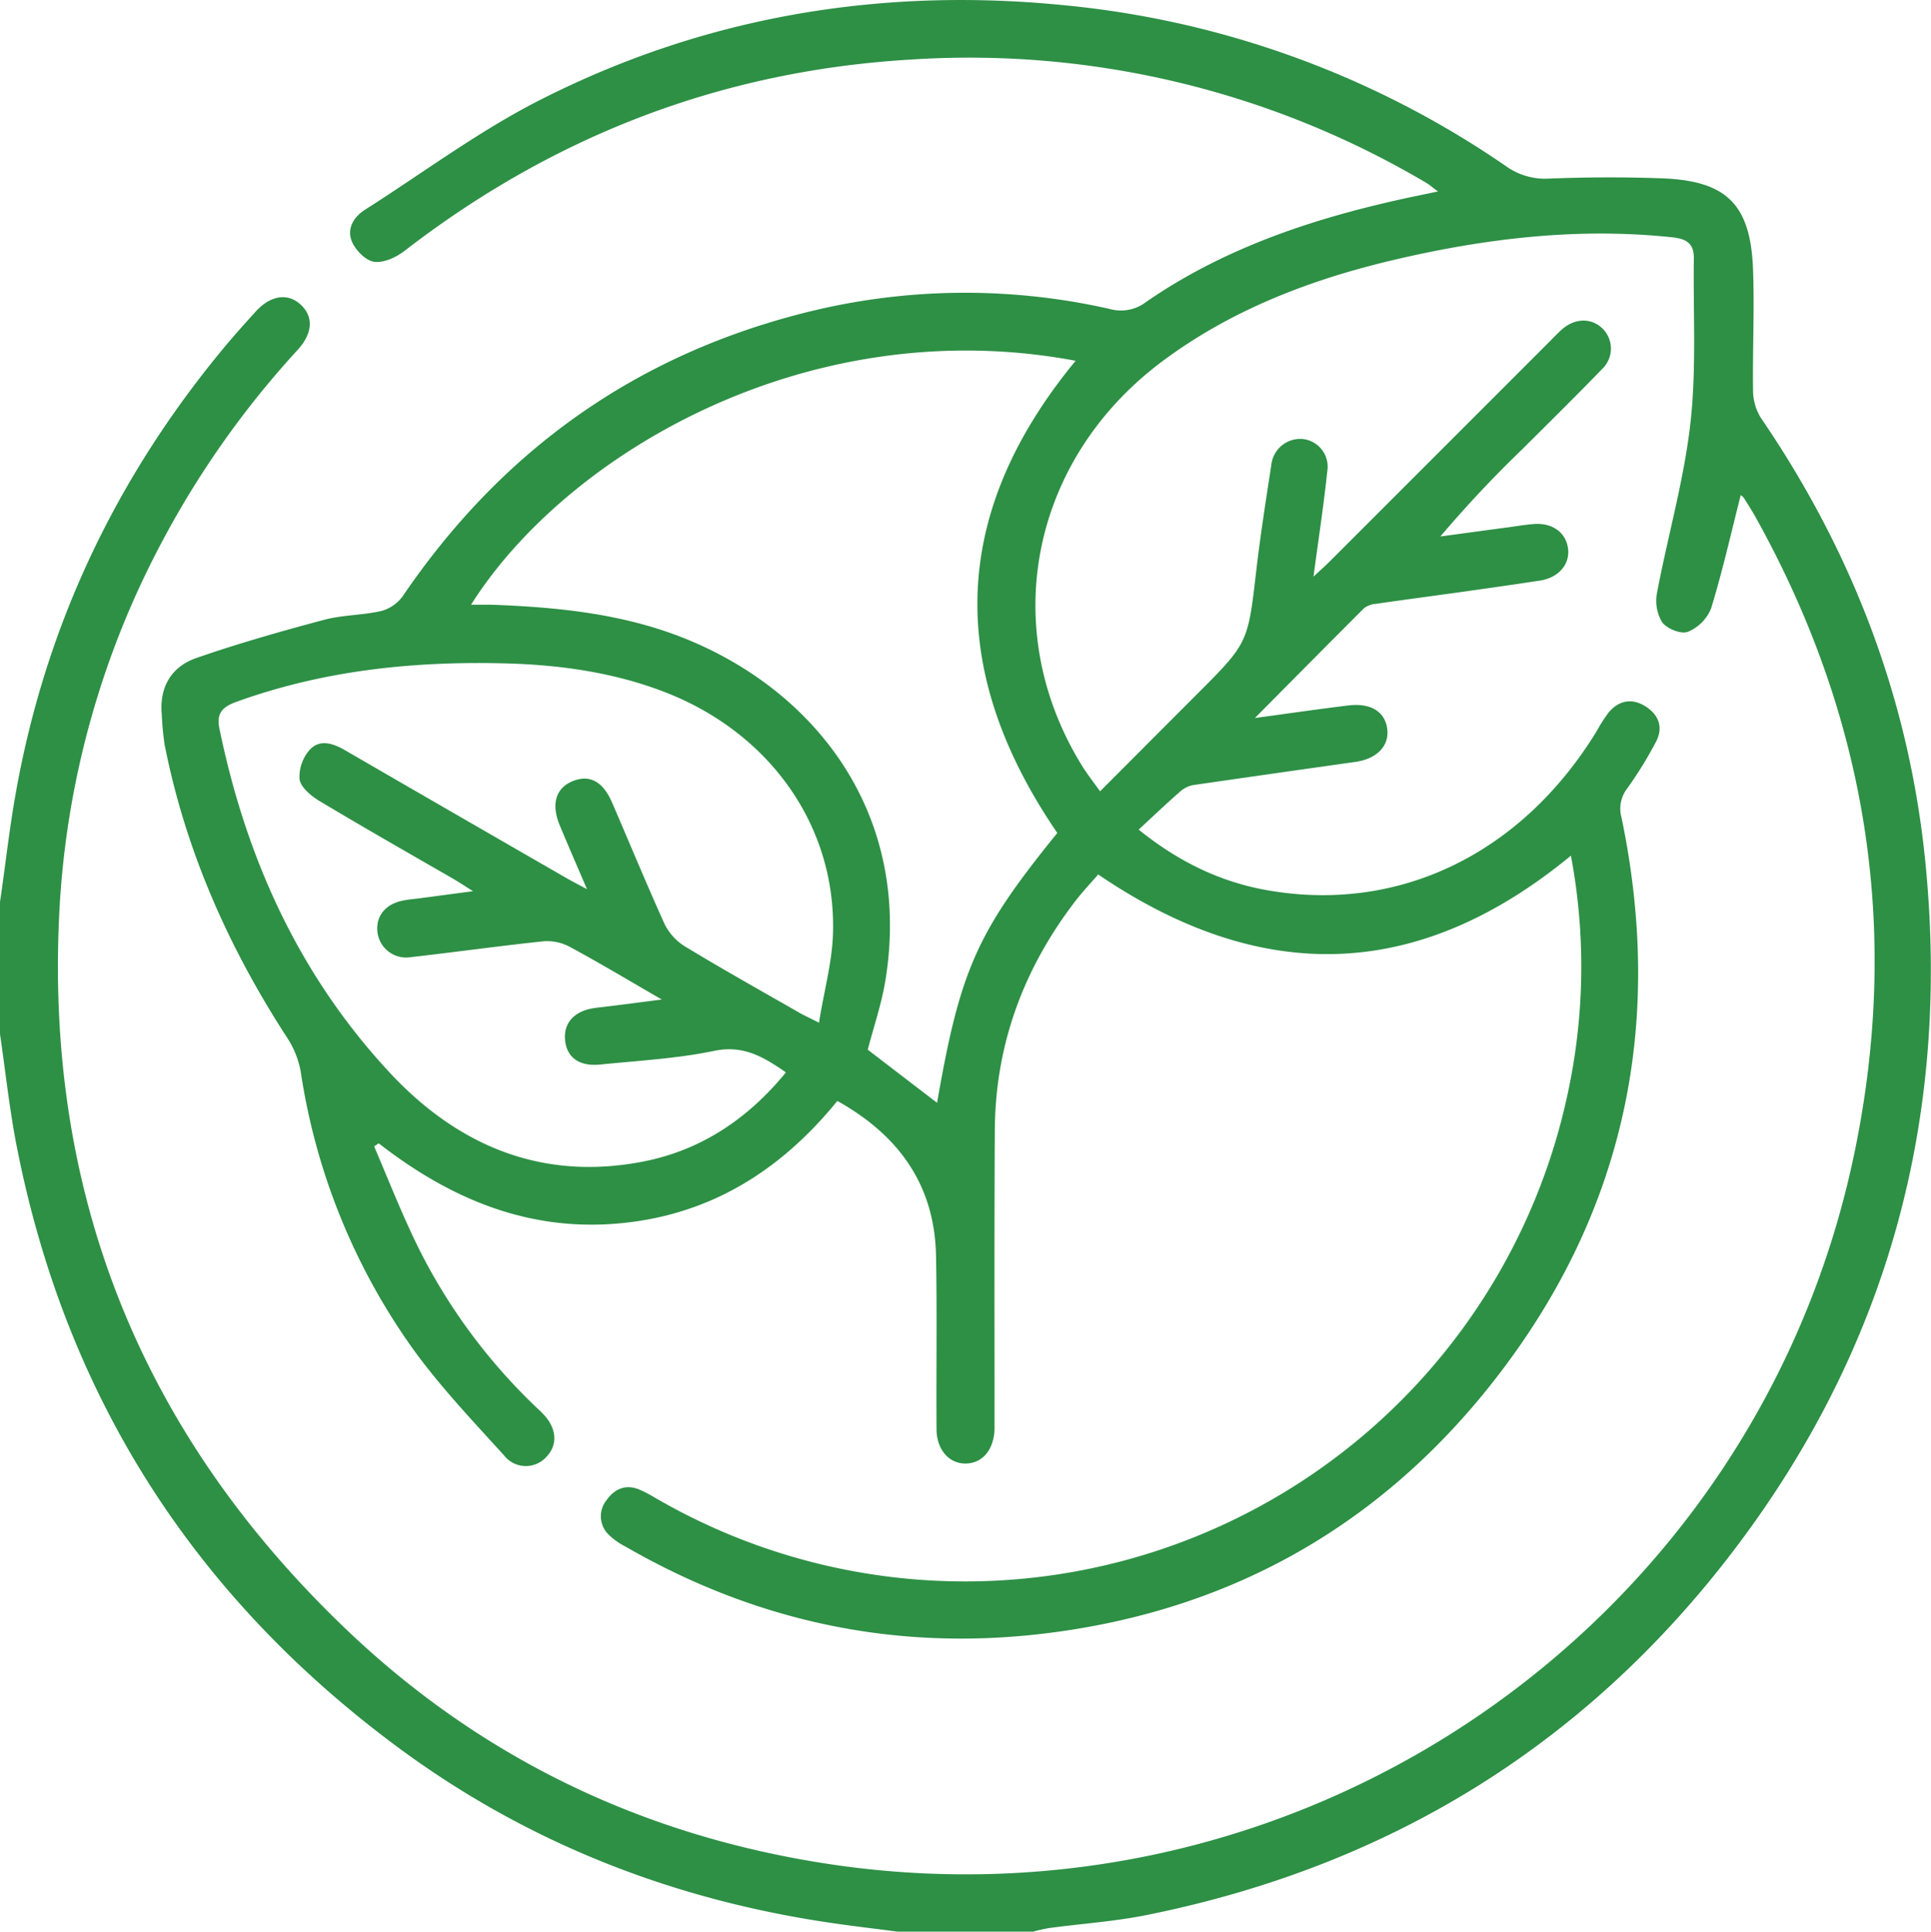 <svg xmlns="http://www.w3.org/2000/svg" viewBox="0 0 383.28 383.36"><defs><style>.cls-1{fill:#2d9045;}</style></defs><g id="Layer_2" data-name="Layer 2"><g id="Layer_1-2" data-name="Layer 1"><path class="cls-1" d="M0,179c1-6.76,1.75-13.55,2.9-20.28C8.6,125.33,22.47,95.66,44,69.55c2.14-2.6,4.39-5.11,6.65-7.61,3-3.36,6.5-3.88,9.08-1.44s2.28,5.73-.63,8.92a182.63,182.63,0,0,0-26.74,37.72,175.17,175.17,0,0,0-20.5,72.36C8.58,236.05,27.63,284,68.39,323.06c27.1,26,59.69,41.52,96.91,47C259.69,383.9,348.79,322,368.11,228.68c9.15-44.16,2.46-86.18-19.45-125.69-.78-1.42-1.66-2.78-2.51-4.16a4.22,4.22,0,0,0-.63-.58c-1.93,7.56-3.62,15.12-5.89,22.5A8.45,8.45,0,0,1,335,125.4c-1.35.5-4.15-.62-5.09-1.91a8.29,8.29,0,0,1-1-5.89c2.13-11.23,5.34-22.32,6.62-33.63,1.22-10.81.52-21.85.68-32.79,0-2.84-1.47-3.77-4.17-4.07-18.58-2-36.81.15-54.87,4.35-16.87,3.93-32.87,10-46.84,20.53-25.92,19.63-32.34,53.1-15.41,80.23,1,1.56,2.12,3,3.43,4.83l19.25-19.29c10.16-10.16,10.09-10.17,11.74-24.38.81-7,1.92-14.06,3-21.08a5.77,5.77,0,0,1,6.23-5.17,5.52,5.52,0,0,1,4.88,6.39c-.7,6.67-1.72,13.31-2.74,20.93,1.47-1.38,2.4-2.2,3.28-3.08q21.84-21.83,43.66-43.66c.8-.8,1.56-1.62,2.41-2.36,2.56-2.26,5.88-2.29,8.05-.12a5.59,5.59,0,0,1-.1,8c-5.21,5.38-10.54,10.63-15.84,15.91a234.63,234.63,0,0,0-16.27,17.33c4.59-.62,9.19-1.25,13.79-1.86,1.6-.22,3.2-.5,4.81-.61,3.69-.26,6.37,1.74,6.74,4.93s-2,5.76-5.6,6.3c-5.17.79-10.35,1.52-15.52,2.25-5.68.79-11.35,1.54-17,2.36a4.45,4.45,0,0,0-2.38.87c-7,7-14,14.07-21.66,21.79,6.78-.92,12.64-1.77,18.52-2.49,4.55-.56,7.42,1.3,7.77,4.85.32,3.31-2.2,5.78-6.39,6.36q-15.91,2.24-31.8,4.54a5.48,5.48,0,0,0-2.66,1.1c-2.81,2.44-5.5,5-8.51,7.79,8.07,6.5,16.42,10.46,25.75,12.07,26,4.49,50.22-7.3,65.07-31.46a34.08,34.08,0,0,1,2.4-3.78c2-2.45,4.64-3,7.33-1.32s3.65,4.2,2.12,7.08a77,77,0,0,1-5.68,9.21,6.59,6.59,0,0,0-1.15,5.81c8.7,41.78.3,79.81-26.41,113.14-22.59,28.18-52.25,44.5-88.24,48.81-29.55,3.53-57.22-2.38-83-17.24a13.75,13.75,0,0,1-3.34-2.35,5.08,5.08,0,0,1-.51-6.84c1.58-2.24,3.75-3.28,6.5-2.18a24.66,24.66,0,0,1,3,1.55A122.3,122.3,0,0,0,311.18,217a119,119,0,0,0,.63-47.18c-30.36,25-61.46,25.75-93.83,3.73-1.43,1.66-3.13,3.44-4.61,5.38-10.23,13.37-15.81,28.43-15.91,45.34-.11,18.84-.05,37.67-.06,56.51,0,1,0,2,0,3-.2,4-2.39,6.59-5.64,6.68s-5.84-2.62-5.87-6.79c-.08-11.48.12-23-.1-34.43-.27-14-7.32-23.89-19.59-30.74-11.38,14-25.59,22.83-43.77,24.34-18,1.5-33.33-5.1-47.26-15.93l-.91.61c3,7,5.8,14.19,9.23,21a113.89,113.89,0,0,0,22.92,30.75c.54.52,1.09,1,1.6,1.58,2.54,2.79,2.69,6,.4,8.33a5.47,5.47,0,0,1-8.3-.26c-6.33-7-12.94-13.91-18.41-21.58a127,127,0,0,1-22-54.59,17.94,17.94,0,0,0-2.7-6.79C45.34,188,36.82,168.81,32.67,147.76a58.72,58.72,0,0,1-.56-5.95c-.5-5.43,1.89-9.49,6.84-11.21,8.31-2.89,16.8-5.3,25.31-7.57,3.7-1,7.67-.91,11.42-1.77a7.78,7.78,0,0,0,4.26-2.94C99.55,89.47,126.08,70.48,160,62a129.76,129.76,0,0,1,60.36-.66,8.18,8.18,0,0,0,7.15-1.43c15.94-11,34-16.84,52.77-20.84L285.42,38c-1.05-.77-1.66-1.33-2.37-1.74A178.09,178.09,0,0,0,180.33,11.85C143,14.14,109.8,27,80.28,49.8c-1.64,1.26-4.09,2.41-6,2.16-1.65-.22-3.62-2.21-4.38-3.91-1.14-2.52.2-4.92,2.51-6.4C84,34.28,95.05,26,107.19,19.84,140,3.16,175.11-2.63,211.65,1.08a185.68,185.68,0,0,1,87.13,31.8,13.34,13.34,0,0,0,8.61,2.57c7.46-.3,14.95-.33,22.42-.06,12.93.47,17.67,5.17,18.15,18.14.29,8-.11,16,0,23.93a10.43,10.43,0,0,0,1.54,5.46c18.29,26.74,29.51,56.18,32.68,88.39,5,50.53-7.5,96.49-38.44,136.89-29.54,38.57-68.6,62.31-116.21,71.88-6.33,1.27-12.83,1.7-19.24,2.56a32.51,32.51,0,0,0-3.22.72H178.15c-4.42-.58-8.85-1.09-13.25-1.74-31.61-4.64-60.56-16-86.23-35.07C37.8,316.19,12.43,276,3,225.84,1.76,219,1,212.09,0,205.21Zm209.86-13.69c-22.06-32.25-21.34-63.43,3.64-93.71-53.29-10-101.26,18.71-120,48.41,1.38,0,2.62,0,3.85,0,13.61.49,27.08,1.83,39.81,7.21,25.4,10.73,43.81,34.89,38.6,67.25-.76,4.73-2.35,9.34-3.52,13.86L186,218.87C190.58,192.46,193.89,185,209.86,165.32ZM156,212.83c-4.48-3.09-8.45-5.47-14.24-4.27-7.4,1.54-15.05,1.94-22.6,2.71-4.2.43-6.68-1.41-7-4.88s1.95-5.89,6.2-6.38c4-.46,8-1,13-1.64-6.79-3.92-12.53-7.37-18.43-10.54a9.48,9.48,0,0,0-5.23-1c-8.79.93-17.54,2.16-26.32,3.15a5.72,5.72,0,0,1-6.45-4.91c-.39-3,1.34-5.43,4.6-6.24,1.32-.32,2.7-.4,4.06-.59l10.3-1.37c-1.87-1.17-2.88-1.85-3.93-2.46-9-5.18-17.94-10.28-26.8-15.59-1.58-1-3.52-2.66-3.71-4.22a8.14,8.14,0,0,1,2.06-5.83c1.91-2.06,4.51-1.3,6.86.06q22,12.74,44,25.4c1.08.63,2.2,1.19,4.14,2.24-2.1-4.9-3.78-8.76-5.4-12.65-1.76-4.2-.8-7.43,2.56-8.79s6,.06,7.81,4.23c3.46,8,6.76,16,10.37,24a10.91,10.91,0,0,0,4,4.51c7.45,4.52,15.06,8.78,22.62,13.11,1,.59,2.1,1.08,4.09,2.09,1-6.29,2.57-11.85,2.77-17.46.76-21.65-12.72-40.52-34.23-48.48-10-3.72-20.48-5.12-31.13-5.38-18.2-.44-36,1.44-53.27,7.72-2.62,1-3.76,2.25-3.15,5.22,5.3,25.77,15.82,49,33.88,68.37,13.38,14.33,29.91,21.38,49.8,17.65C138.89,228.44,148.31,222.22,156,212.83Z"/></g></g></svg>